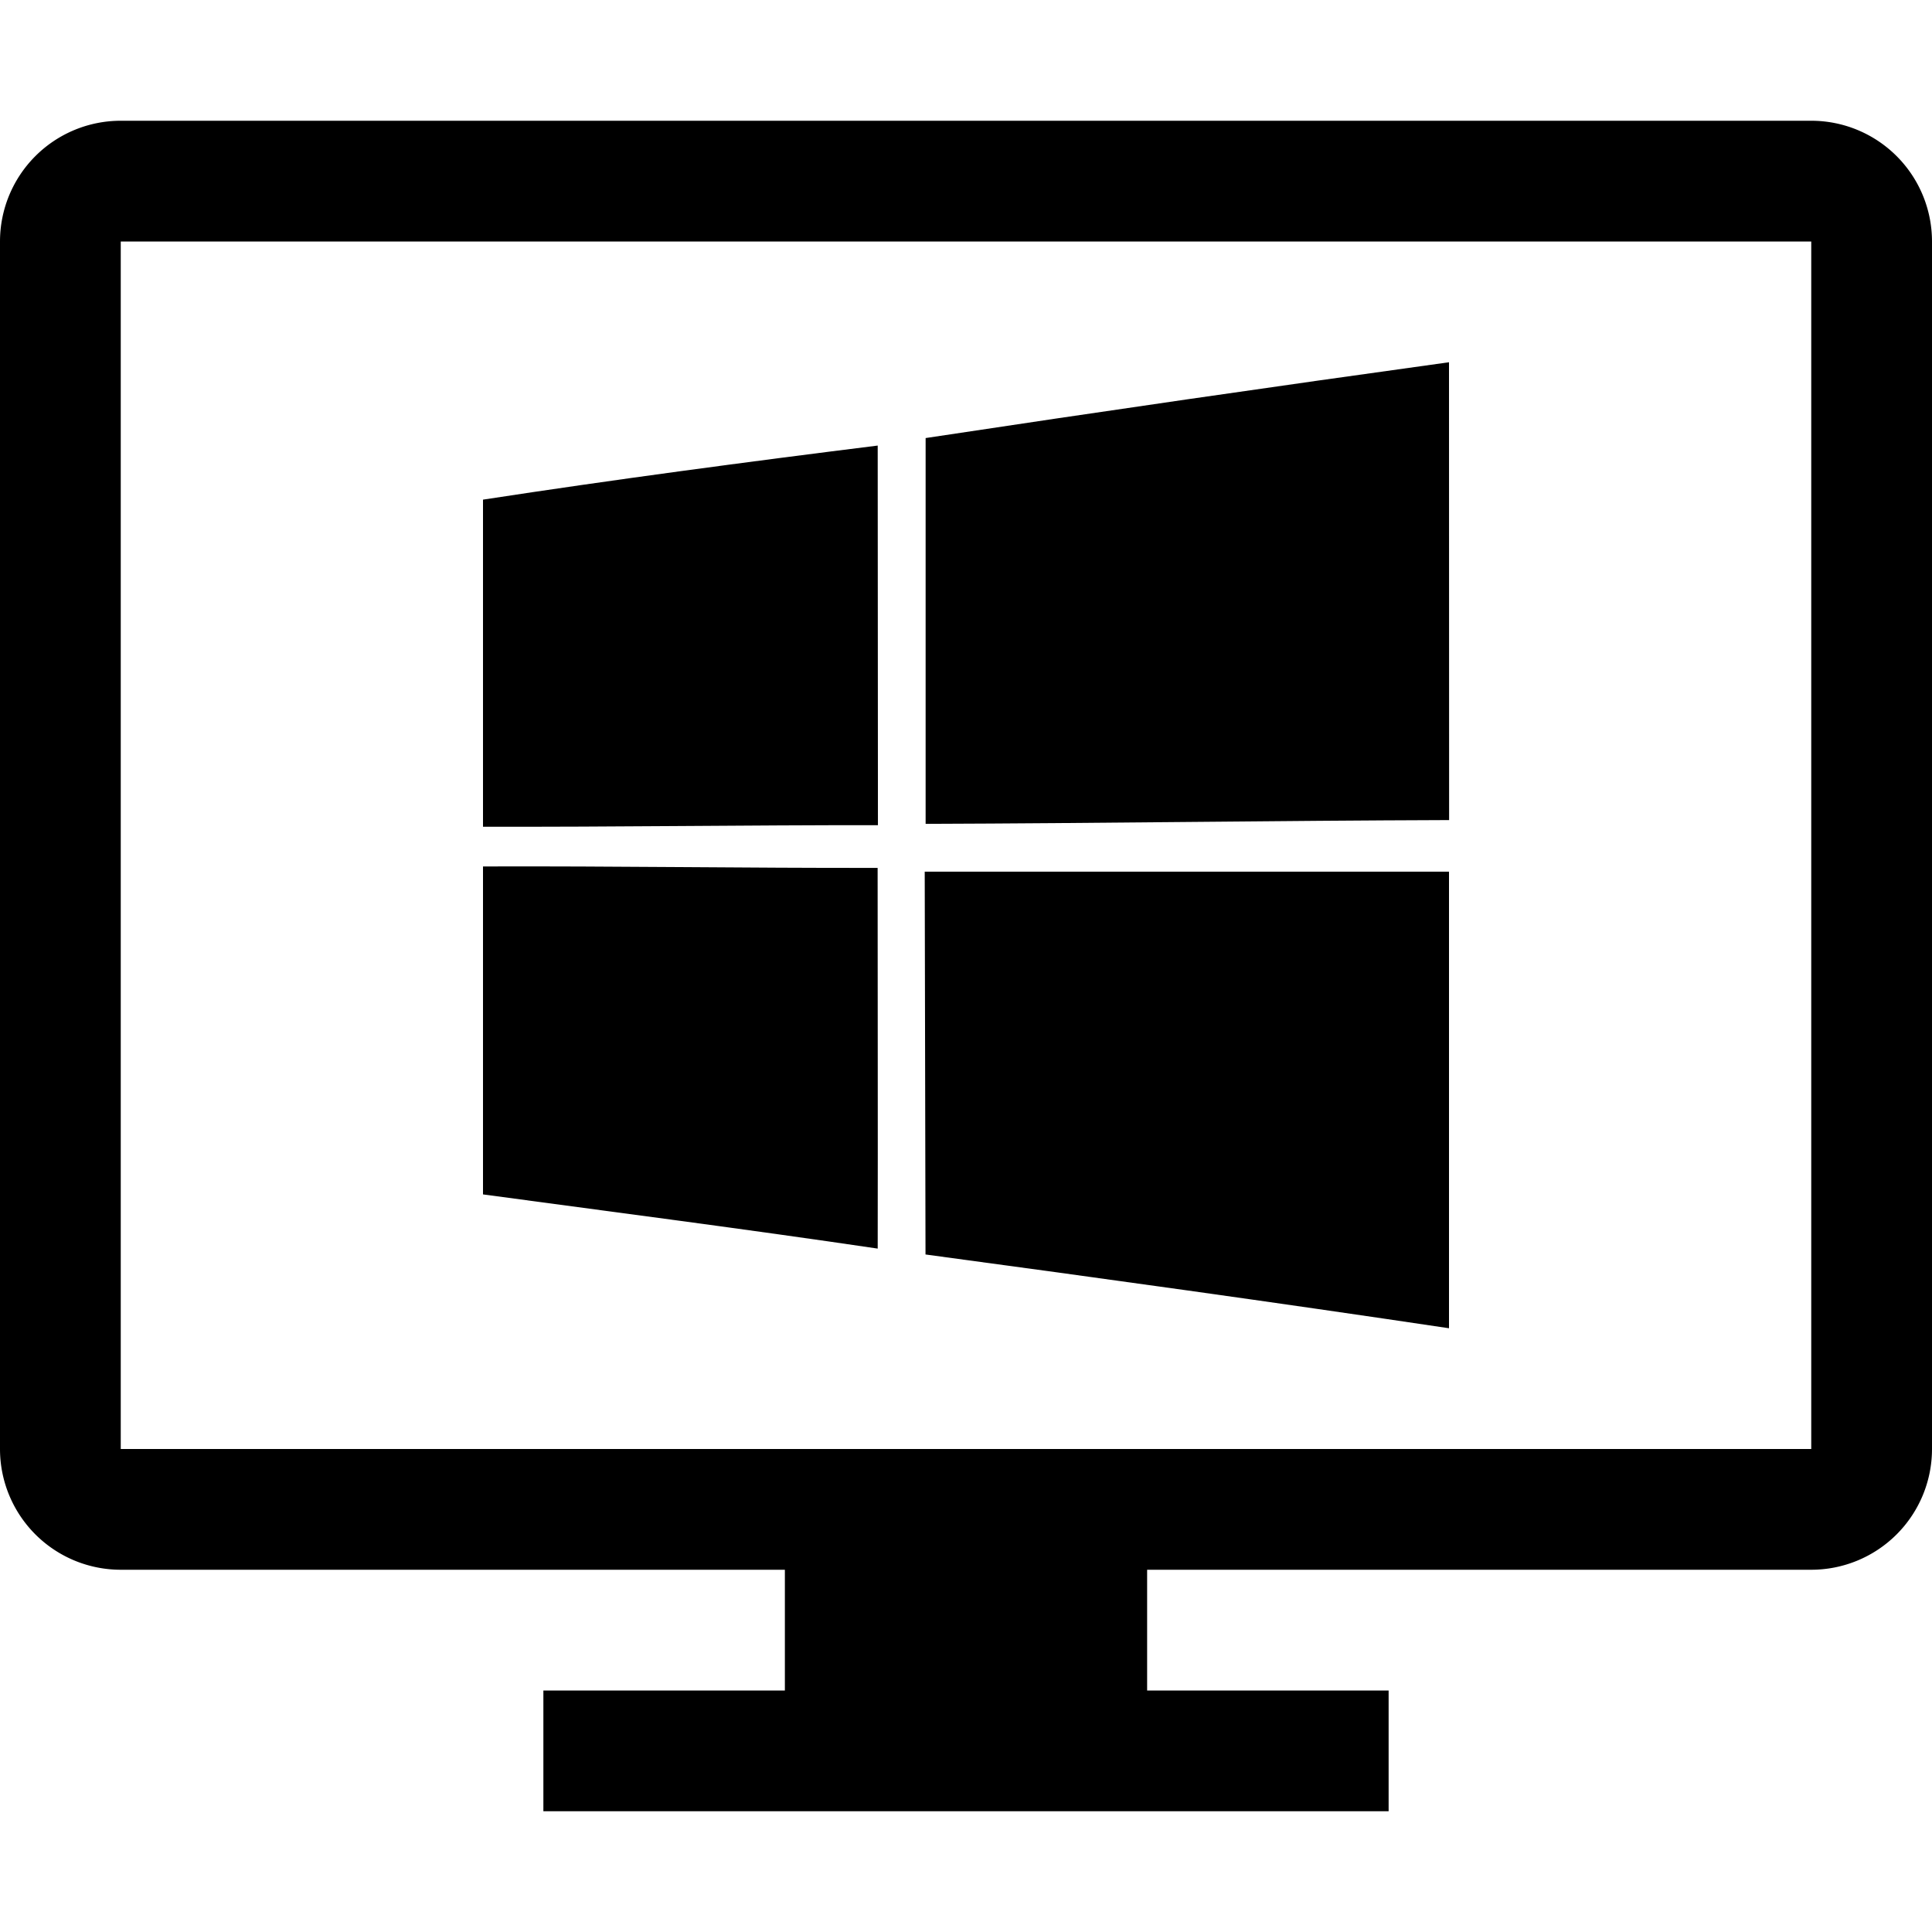 <svg id="Hardware" xmlns="http://www.w3.org/2000/svg" viewBox="0 0 512 512"><title>Icon Library 26 copy</title><path d="M480,32H32A32,32,0,0,0,0,64V384a32,32,0,0,0,32,32H208v32H144v32H368V448H304V416H480a32,32,0,0,0,32-32V64A32,32,0,0,0,480,32Zm0,352H32V64H480V384Z"/><path d="M384,96q-69.39,9.61-138.7,20.09,0,51.1,0,102.24c46.26-.15,92.5-0.85,138.73-1Q384,156.64,384,96Z"/><path d="M232.66,218.68q0-50.31-.06-100.6c-34.92,4.36-69.83,9-104.6,14.33v86.68C162.89,219.18,197.78,218.65,232.66,218.68Z"/><path d="M232.58,230c-34.86.06-69.72-.5-104.58-0.38v86.91c34.89,4.71,69.78,9.21,104.6,14.36C232.66,297.29,232.58,263.66,232.58,230Z"/><path d="M384,352q0-60.53,0-121H245.06q0.09,50.75.21,101.45C291.53,338.69,337.8,345.1,384,352Z"/></svg>